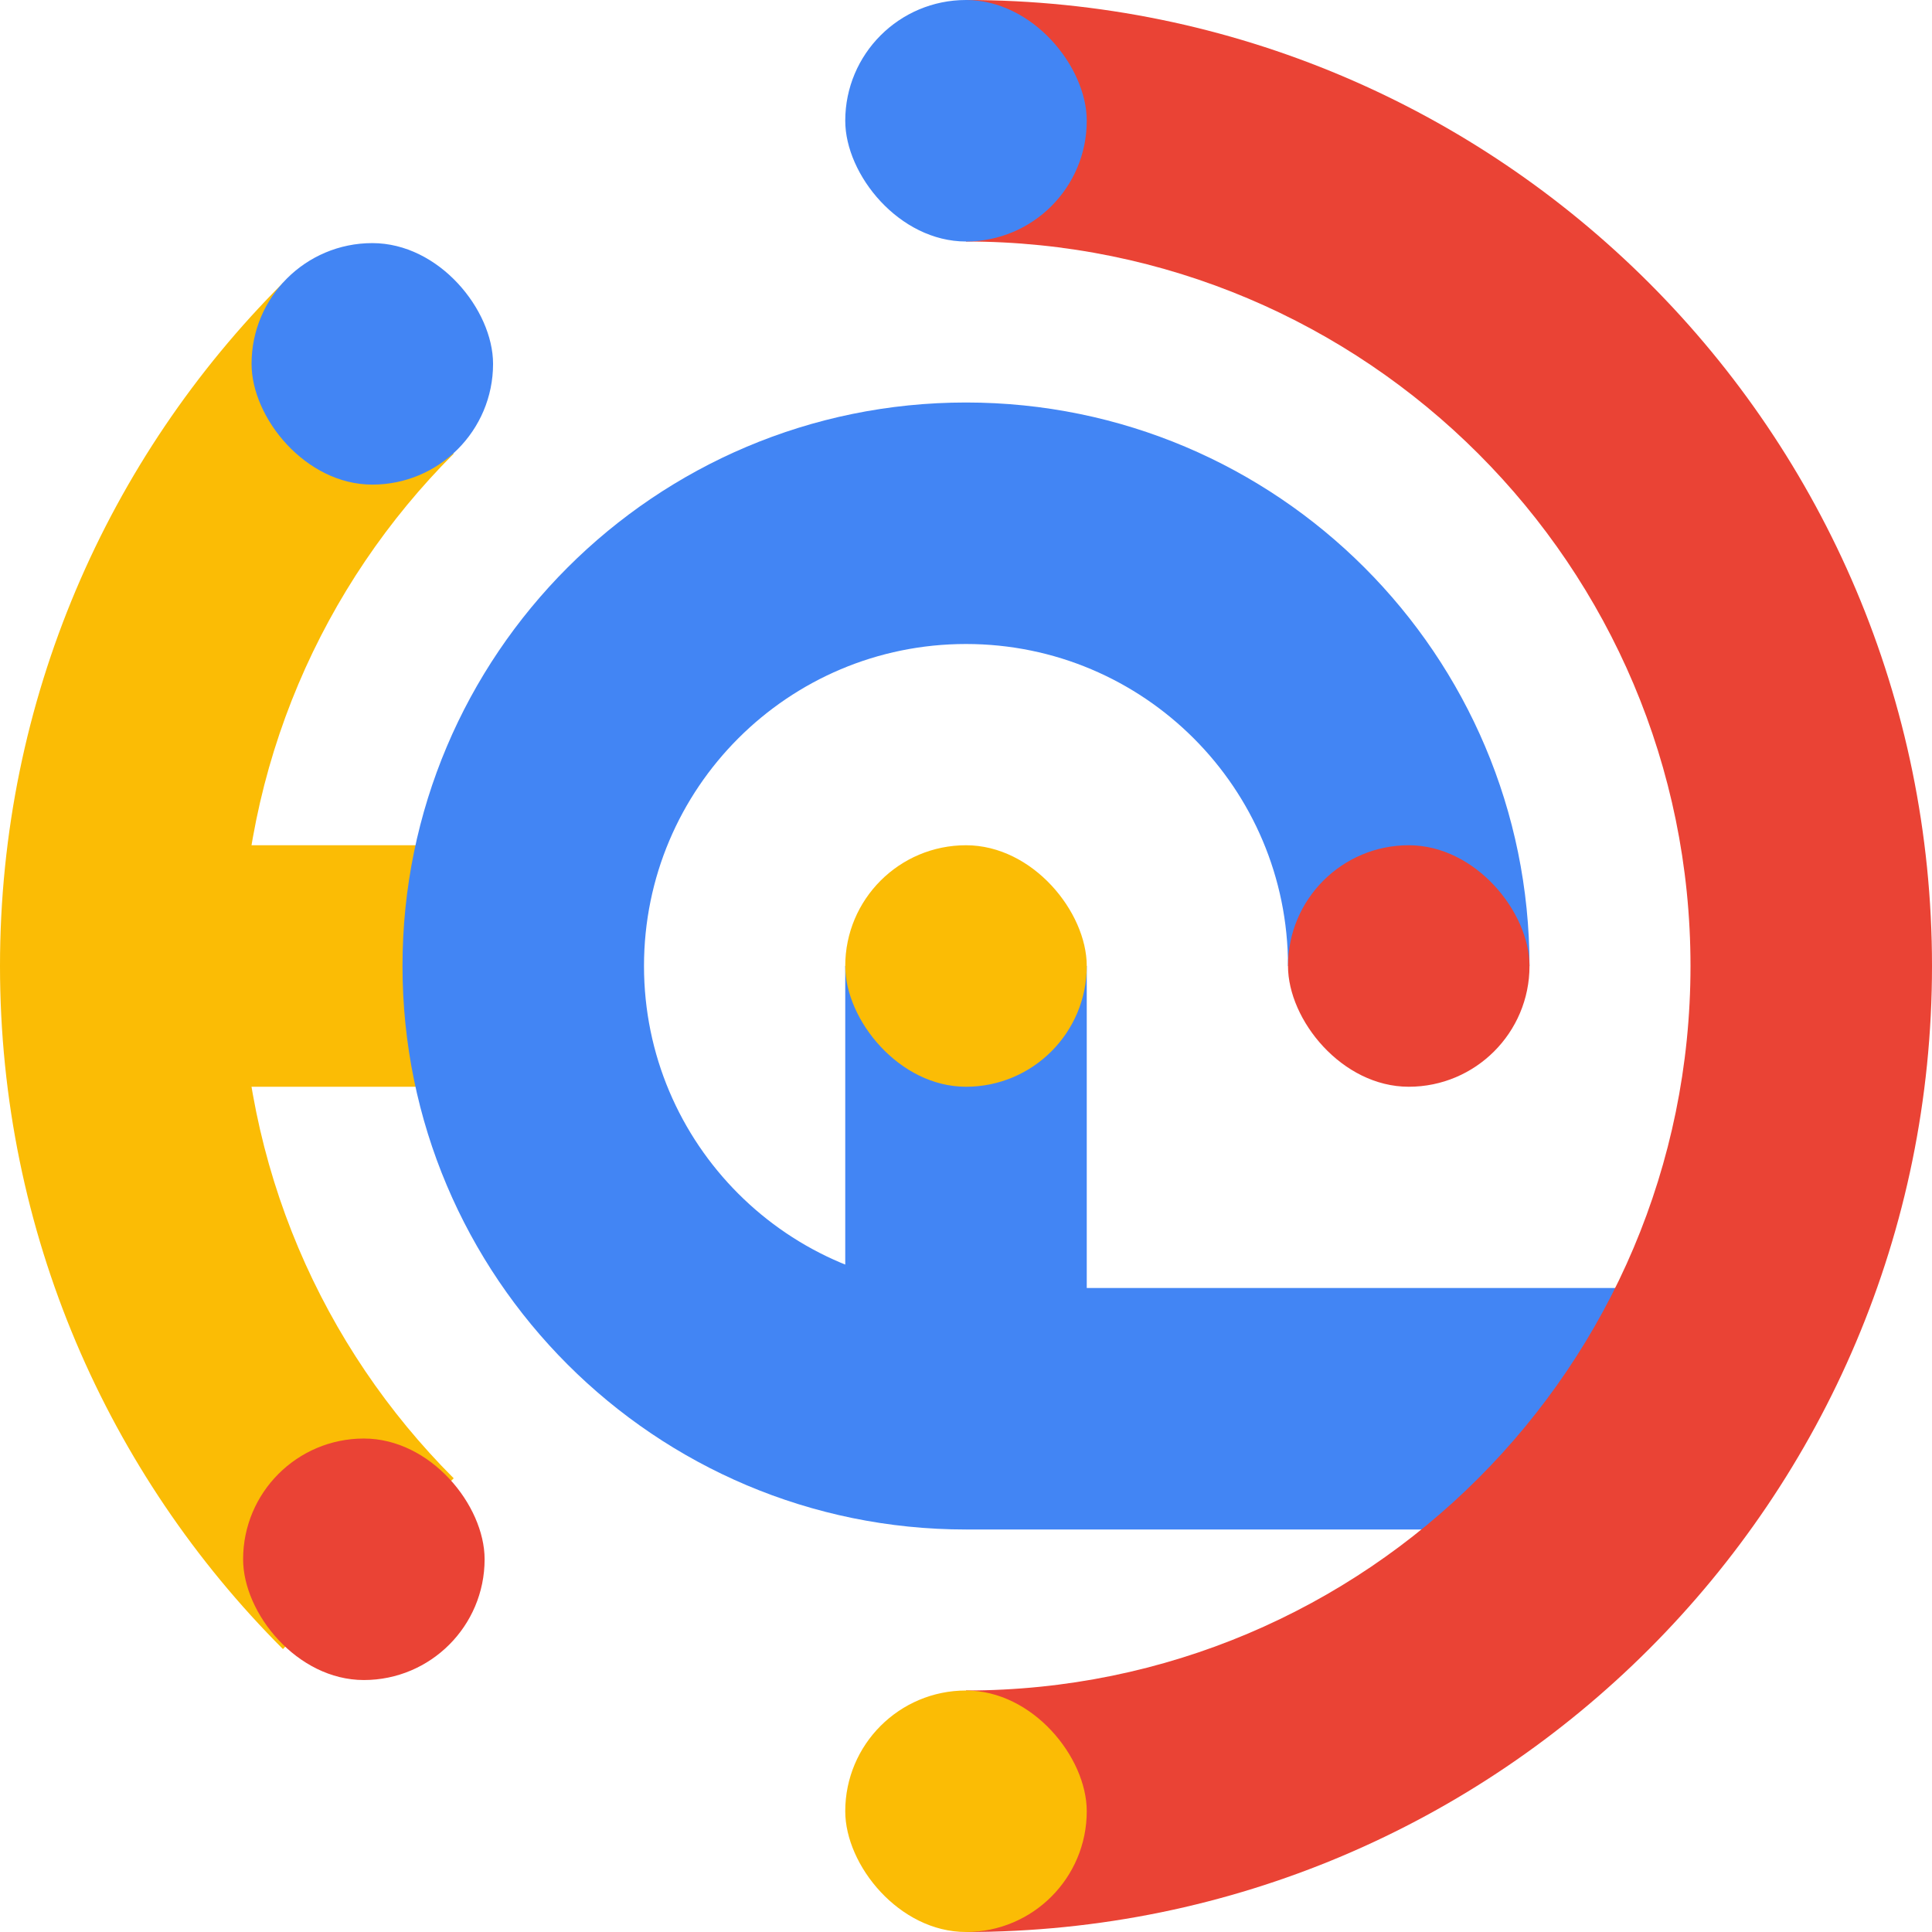 <svg width="396" height="396" viewBox="0 0 396 396" fill="none" xmlns="http://www.w3.org/2000/svg">
<path d="M92.995 303.005C66.121 276.132 49.5 239.007 49.5 198C49.5 156.993 66.121 119.868 92.995 92.995L57.993 57.993C22.162 93.824 0 143.324 0 198C0 252.676 22.162 302.176 57.993 338.007L92.995 303.005Z" fill="#FBBC05"/>
<path d="M16.5 173.25H115.5V222.75H16.5V173.25Z" fill="#FBBC05"/>
<rect x="51.562" y="49.83" width="49.5" height="49.5" rx="24.75" fill="#4285F4"/>
<rect x="49.83" y="294.855" width="49.5" height="49.5" rx="24.75" fill="#EA4335"/>
<path d="M198 264C161.549 264 132 234.451 132 198C132 161.549 161.549 132 198 132C234.451 132 264 161.549 264 198H313.5C313.5 134.211 261.789 82.5 198 82.5C134.211 82.5 82.5 134.211 82.5 198C82.5 261.789 134.211 313.5 198 313.5V264Z" fill="#4285F4"/>
<path d="M198 264H346.5V313.5H198V264Z" fill="#4285F4"/>
<path d="M173.25 198H222.75V297H173.25V198Z" fill="#4285F4"/>
<rect x="264" y="173.25" width="49.5" height="49.5" rx="24.75" fill="#EA4335"/>
<rect x="173.25" y="173.25" width="49.5" height="49.5" rx="24.75" fill="#FBBC05"/>
<path d="M198 346.5V396C307.352 396 396 307.352 396 198C396 88.648 307.352 0 198 0V49.5C280.014 49.5 346.5 115.986 346.5 198C346.5 280.014 280.014 346.5 198 346.5Z" fill="#EA4335"/>
<rect x="173.25" width="49.5" height="49.5" rx="24.75" fill="#4285F4"/>
<rect x="173.25" y="346.5" width="49.5" height="49.5" rx="24.75" fill="#FBBC05"/>
</svg>
